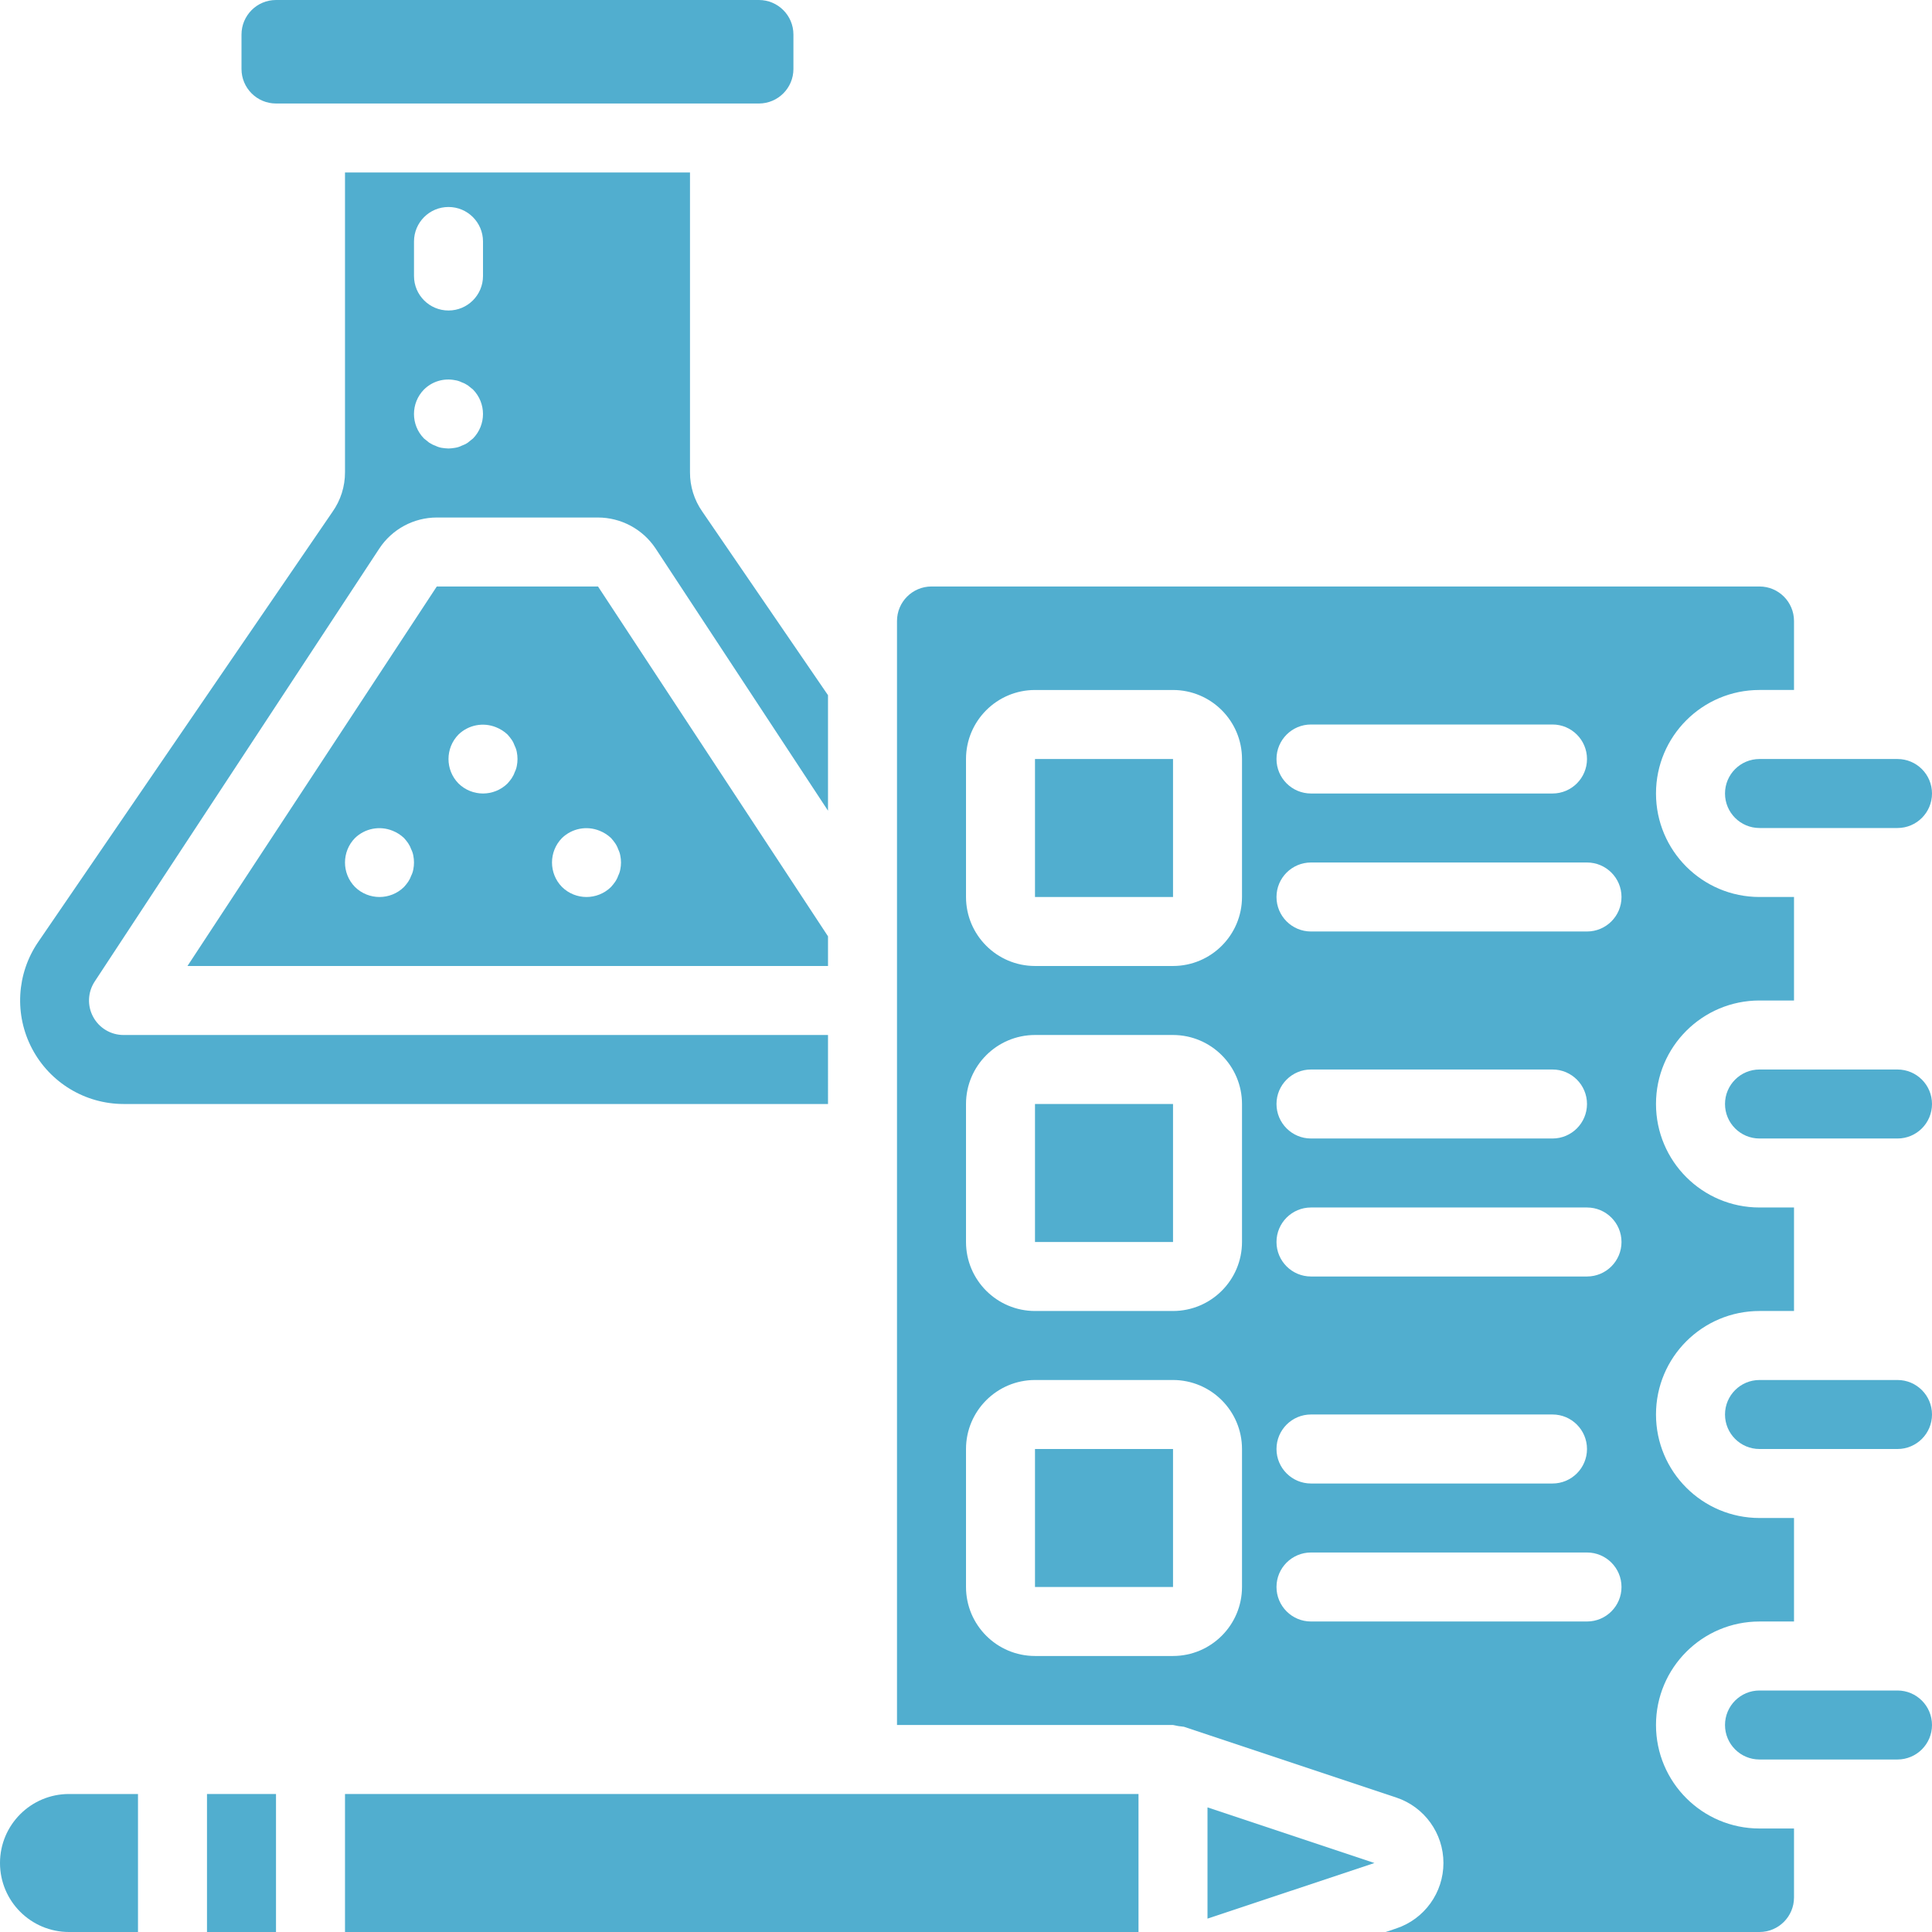<?xml version="1.0"?>
<svg xmlns="http://www.w3.org/2000/svg" height="512px" viewBox="0 0 512 512" width="512px" class=""><g><path d="m274.285 201.145h36.578v36.57h-36.578zm0 0" data-original="#000000" class="active-path" data-old_color="#51aecf" fill="#51aecf"/><path d="m301.715 512v-36.57h-210.285v36.57zm0 0" data-original="#000000" class="active-path" data-old_color="#51aecf" fill="#51aecf"/><path d="m274.285 292.57h36.578v36.574h-36.578zm0 0" data-original="#000000" class="active-path" data-old_color="#51aecf" fill="#51aecf"/><path d="m274.285 384h36.578v36.57h-36.578zm0 0" data-original="#000000" class="active-path" data-old_color="#51aecf" fill="#51aecf"/><path d="m54.855 475.43h18.289v36.57h-18.289zm0 0" data-original="#000000" class="active-path" data-old_color="#51aecf" fill="#51aecf"/><path d="m364.234 493.715-44.234-14.738v29.477zm0 0" data-original="#000000" class="active-path" data-old_color="#51aecf" fill="#51aecf"/><path d="m219.43 274.285h-186.699c-3.359 0-6.449-1.844-8.043-4.805-1.598-2.957-1.441-6.551.402-9.359l75.426-114.742c3.371-5.129 9.094-8.223 15.234-8.234h42.695c6.121.004 11.836 3.055 15.25 8.137l45.734 69.559v-30.609l-33.332-48.688c-2.125-3.039-3.258-6.668-3.242-10.379v-79.449h-91.426v79.449c.008 3.758-1.152 7.422-3.324 10.488l-77.996 113.996c-5.73 8.398-6.348 19.277-1.605 28.27 4.738 8.992 14.062 14.633 24.227 14.652h186.699zm-109.715-210.285c0-5.051 4.094-9.145 9.141-9.145 5.051 0 9.145 4.094 9.145 9.145v9.145c0 5.047-4.094 9.141-9.145 9.141-5.047 0-9.141-4.094-9.141-9.141zm2.652 39.223c2.156-2.145 5.242-3.07 8.227-2.469.605.086 1.191.273 1.738.551.582.199 1.137.477 1.645.82.457.367.922.73 1.371 1.098 3.535 3.605 3.535 9.379 0 12.984-.457.363-.918.73-1.371 1.098-.508.344-1.062.621-1.645.82-.547.277-1.133.461-1.738.551-.574.102-1.152.164-1.738.18-.609-.02-1.223-.082-1.828-.18-.57-.102-1.125-.289-1.645-.551-.586-.199-1.141-.477-1.652-.82-.457-.363-.914-.73-1.371-1.098-3.535-3.605-3.535-9.379 0-12.984zm0 0" data-original="#000000" class="active-path" data-old_color="#51aecf" fill="#51aecf"/><path d="m502.855 201.145h-36.57c-5.051 0-9.141 4.09-9.141 9.141 0 5.051 4.09 9.145 9.141 9.145h36.57c5.051 0 9.145-4.094 9.145-9.145 0-5.051-4.094-9.141-9.145-9.141zm0 0" data-original="#000000" class="active-path" data-old_color="#51aecf" fill="#51aecf"/><path d="m115.75 155.43-66.07 100.57h169.75v-7.863l-60.949-92.707zm-6.219 74.969c-.102.574-.285 1.129-.547 1.648-.203.582-.48 1.137-.824 1.645-.34.48-.703.938-1.098 1.371-3.605 3.535-9.375 3.535-12.984 0-3.535-3.605-3.535-9.375 0-12.984 2.652-2.555 6.559-3.309 9.969-1.918 1.117.441 2.141 1.094 3.016 1.918.395.434.762.895 1.098 1.375.344.508.621 1.062.824 1.645.262.52.445 1.074.547 1.645.242 1.207.242 2.449 0 3.656zm27.43-27.426c-.102.57-.289 1.125-.551 1.645-.199.582-.477 1.137-.82 1.645-.34.48-.707.938-1.098 1.371-3.605 3.535-9.379 3.535-12.984 0-3.535-3.605-3.535-9.375 0-12.98 2.648-2.559 6.559-3.309 9.965-1.922 1.121.445 2.145 1.094 3.02 1.922.395.434.762.891 1.098 1.371.344.508.621 1.062.82 1.645.262.52.449 1.074.551 1.645.242 1.207.242 2.453 0 3.66zm24.961 19.105c.395.434.758.895 1.094 1.375.348.508.625 1.062.824 1.645.262.52.445 1.074.547 1.645.246 1.207.246 2.449 0 3.656-.102.574-.285 1.129-.547 1.648-.199.582-.477 1.137-.824 1.645-.336.48-.703.938-1.094 1.371-3.609 3.535-9.379 3.535-12.984 0-3.535-3.605-3.535-9.375 0-12.984 2.648-2.555 6.555-3.309 9.965-1.918 1.117.441 2.145 1.094 3.02 1.918zm0 0" data-original="#000000" class="active-path" data-old_color="#51aecf" fill="#51aecf"/><path d="m18.285 512h18.285v-36.57h-18.285c-10.098 0-18.285 8.188-18.285 18.285s8.188 18.285 18.285 18.285zm0 0" data-original="#000000" class="active-path" data-old_color="#51aecf" fill="#51aecf"/><path d="m73.145 27.43h127.98c5.047-.004 9.137-4.098 9.141-9.145v-9.141c-.004-5.051-4.094-9.141-9.141-9.145h-127.98c-5.051.004-9.141 4.094-9.145 9.145v9.141c.004 5.047 4.094 9.141 9.145 9.145zm0 0" data-original="#000000" class="active-path" data-old_color="#51aecf" fill="#51aecf"/><path d="m502.855 365.715h-36.57c-5.051 0-9.141 4.094-9.141 9.141 0 5.051 4.09 9.145 9.141 9.145h36.57c5.051 0 9.145-4.094 9.145-9.145 0-5.047-4.094-9.141-9.145-9.141zm0 0" data-original="#000000" class="active-path" data-old_color="#51aecf" fill="#51aecf"/><path d="m370.02 511.062-2.812.938h99.078c5.047-.004 9.141-4.094 9.145-9.145v-18.285h-9.145c-15.148 0-27.43-12.277-27.43-27.426 0-15.148 12.281-27.43 27.43-27.43h9.145v-27.43h-9.145c-15.148 0-27.43-12.281-27.43-27.43 0-15.148 12.281-27.426 27.43-27.426h9.145v-27.43h-9.145c-15.148 0-27.43-12.281-27.43-27.43 0-15.148 12.281-27.426 27.43-27.426h9.145v-27.43h-9.145c-15.148 0-27.43-12.281-27.43-27.43 0-15.148 12.281-27.43 27.43-27.43h9.145v-18.285c-.004-5.047-4.098-9.137-9.145-9.141h-219.43c-5.047.004-9.137 4.094-9.141 9.141v292.574h73.141c.953.227 1.918.387 2.895.469l56.27 18.754c7.469 2.488 12.504 9.477 12.504 17.348s-5.035 14.859-12.504 17.348zm-22.59-319.062h64c5.047 0 9.141 4.094 9.141 9.145 0 5.047-4.094 9.141-9.141 9.141h-64c-5.051 0-9.145-4.094-9.145-9.141 0-5.051 4.094-9.145 9.145-9.145zm0 36.57h73.141c5.051 0 9.145 4.094 9.145 9.145 0 5.051-4.094 9.141-9.145 9.141h-73.141c-5.051 0-9.145-4.09-9.145-9.141 0-5.051 4.094-9.145 9.145-9.145zm0 54.859h64c5.047 0 9.141 4.094 9.141 9.141 0 5.051-4.094 9.145-9.141 9.145h-64c-5.051 0-9.145-4.094-9.145-9.145 0-5.047 4.094-9.141 9.145-9.141zm0 36.57h73.141c5.051 0 9.145 4.094 9.145 9.145 0 5.047-4.094 9.141-9.145 9.141h-73.141c-5.051 0-9.145-4.094-9.145-9.141 0-5.051 4.094-9.145 9.145-9.145zm0 54.855h64c5.047 0 9.141 4.094 9.141 9.145s-4.094 9.145-9.141 9.145h-64c-5.051 0-9.145-4.094-9.145-9.145s4.094-9.145 9.145-9.145zm-18.285 45.715c-.012 10.094-8.191 18.273-18.289 18.285h-36.57c-10.094-.012-18.273-8.191-18.285-18.285v-36.57c.012-10.094 8.191-18.273 18.285-18.285h36.57c10.098.012 18.277 8.191 18.289 18.285zm0-91.426c-.012 10.094-8.191 18.273-18.289 18.285h-36.57c-10.094-.012-18.273-8.191-18.285-18.285v-36.574c.012-10.094 8.191-18.273 18.285-18.285h36.57c10.098.012 18.277 8.191 18.289 18.285zm0-91.43c-.012 10.094-8.191 18.273-18.289 18.285h-36.57c-10.094-.012-18.273-8.191-18.285-18.285v-36.57c.012-10.098 8.191-18.277 18.285-18.289h36.57c10.098.012 18.277 8.191 18.289 18.289zm18.285 192c-5.051 0-9.145-4.094-9.145-9.145 0-5.047 4.094-9.141 9.145-9.141h73.141c5.051 0 9.145 4.094 9.145 9.141 0 5.051-4.094 9.145-9.145 9.145zm0 0" data-original="#000000" class="active-path" data-old_color="#51aecf" fill="#51aecf"/><path d="m512 457.145c-.004-5.051-4.094-9.141-9.145-9.145h-36.57c-5.051 0-9.141 4.094-9.141 9.145 0 5.047 4.09 9.141 9.141 9.141h36.57c5.051-.004 9.141-4.094 9.145-9.141zm0 0" data-original="#000000" class="active-path" data-old_color="#51aecf" fill="#51aecf"/><path d="m502.855 283.43h-36.57c-5.051 0-9.141 4.094-9.141 9.141 0 5.051 4.09 9.145 9.141 9.145h36.57c5.051 0 9.145-4.094 9.145-9.145 0-5.047-4.094-9.141-9.145-9.141zm0 0" data-original="#000000" class="active-path" data-old_color="#51aecf" fill="#51aecf"/></g> </svg>
